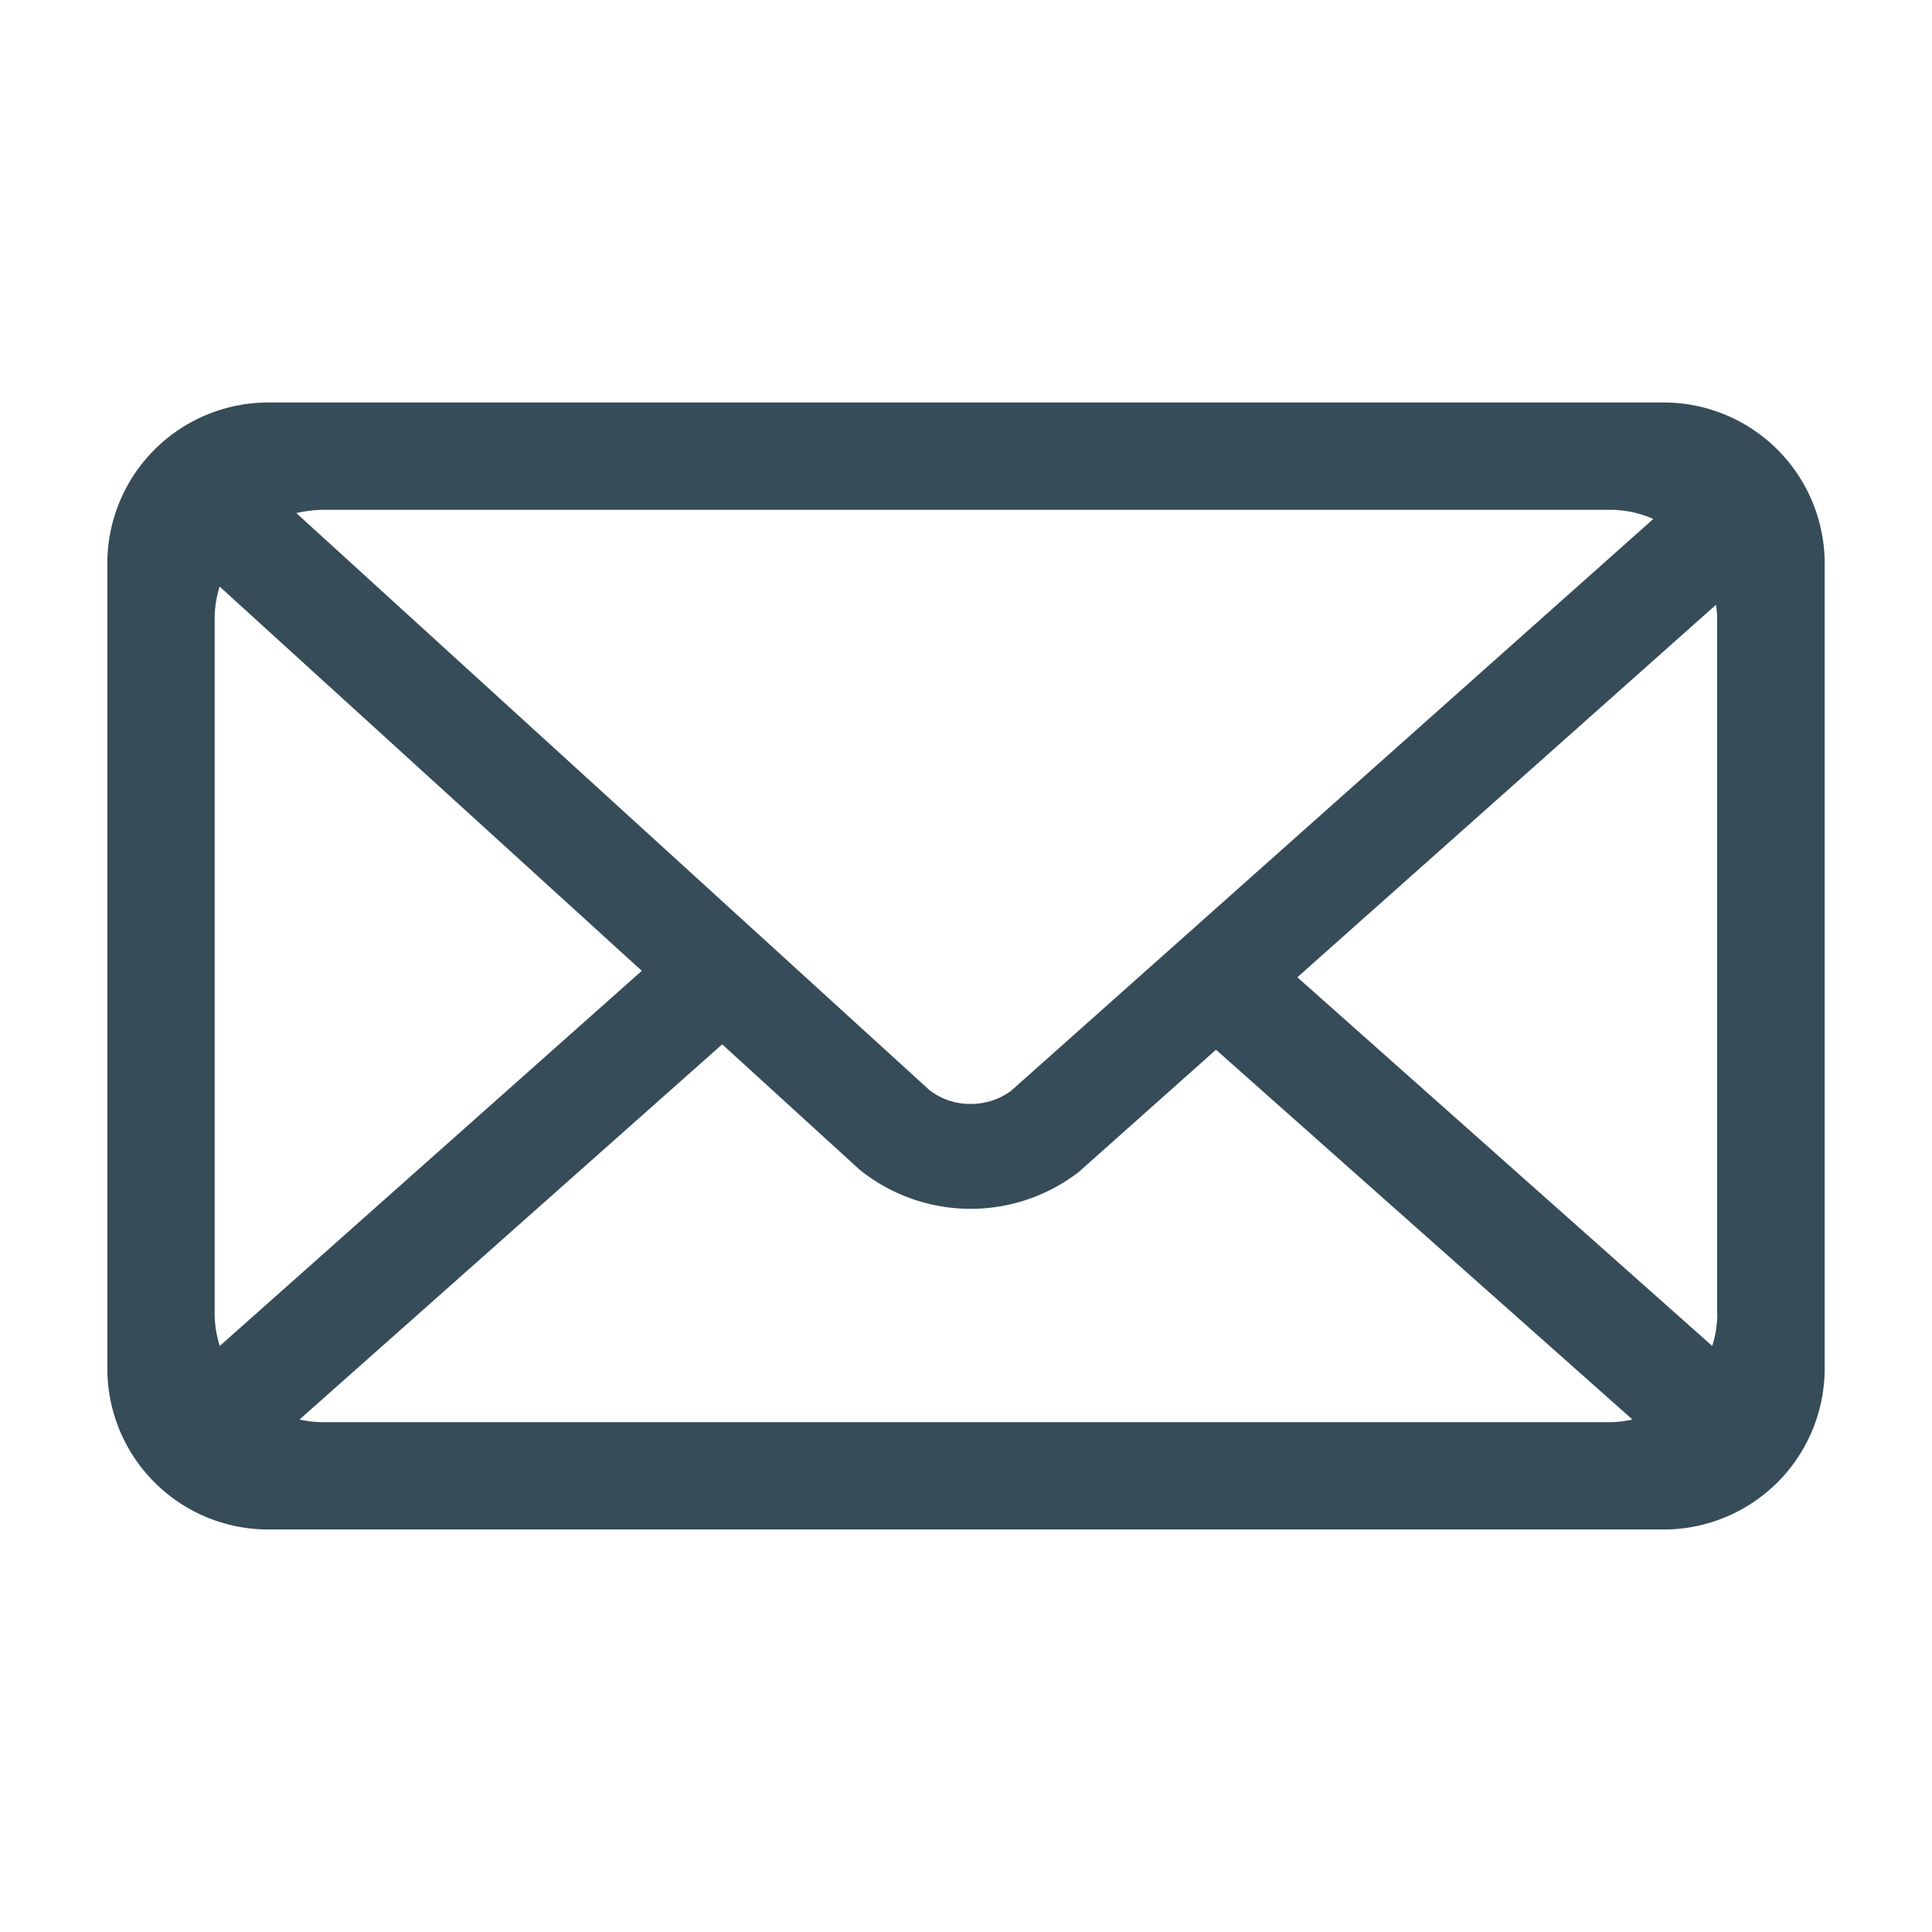 <?xml version="1.0" standalone="no"?><!DOCTYPE svg PUBLIC "-//W3C//DTD SVG 1.1//EN" "http://www.w3.org/Graphics/SVG/1.1/DTD/svg11.dtd"><svg t="1570699132920" class="icon" viewBox="0 0 1024 1024" version="1.1" xmlns="http://www.w3.org/2000/svg" p-id="3080" xmlns:xlink="http://www.w3.org/1999/xlink" width="200" height="200"><defs><style type="text/css"></style></defs><path d="M881.778 213.333H142.222a85.333 85.333 0 0 0-85.333 85.333v426.667a85.333 85.333 0 0 0 85.333 85.333h739.556a85.333 85.333 0 0 0 85.333-85.333v-426.667a85.333 85.333 0 0 0-85.333-85.333z m-711.111 56.889h682.667a56.149 56.149 0 0 1 22.955 4.836L535.751 578.276a35.982 35.982 0 0 1-21.589 6.827 34.645 34.645 0 0 1-21.931-7.68L157.042 271.929A71.111 71.111 0 0 1 170.667 270.222z m-56.889 56.889a56.235 56.235 0 0 1 2.645-16.213l223.744 203.662-223.687 198.827A57.884 57.884 0 0 1 113.778 696.889v-369.778z m739.556 426.667H170.667a54.613 54.613 0 0 1-11.89-1.422l224-198.827 72.988 66.56a93.867 93.867 0 0 0 115.94 1.138l72.789-64.853 220.729 195.982a54.613 54.613 0 0 1-11.89 1.422z m56.889-56.889a57.884 57.884 0 0 1-2.702 16.498l-219.904-195.413 221.867-197.404a50.916 50.916 0 0 1 0.654 6.542v369.778z" fill="#364C58" p-id="3081"></path></svg>